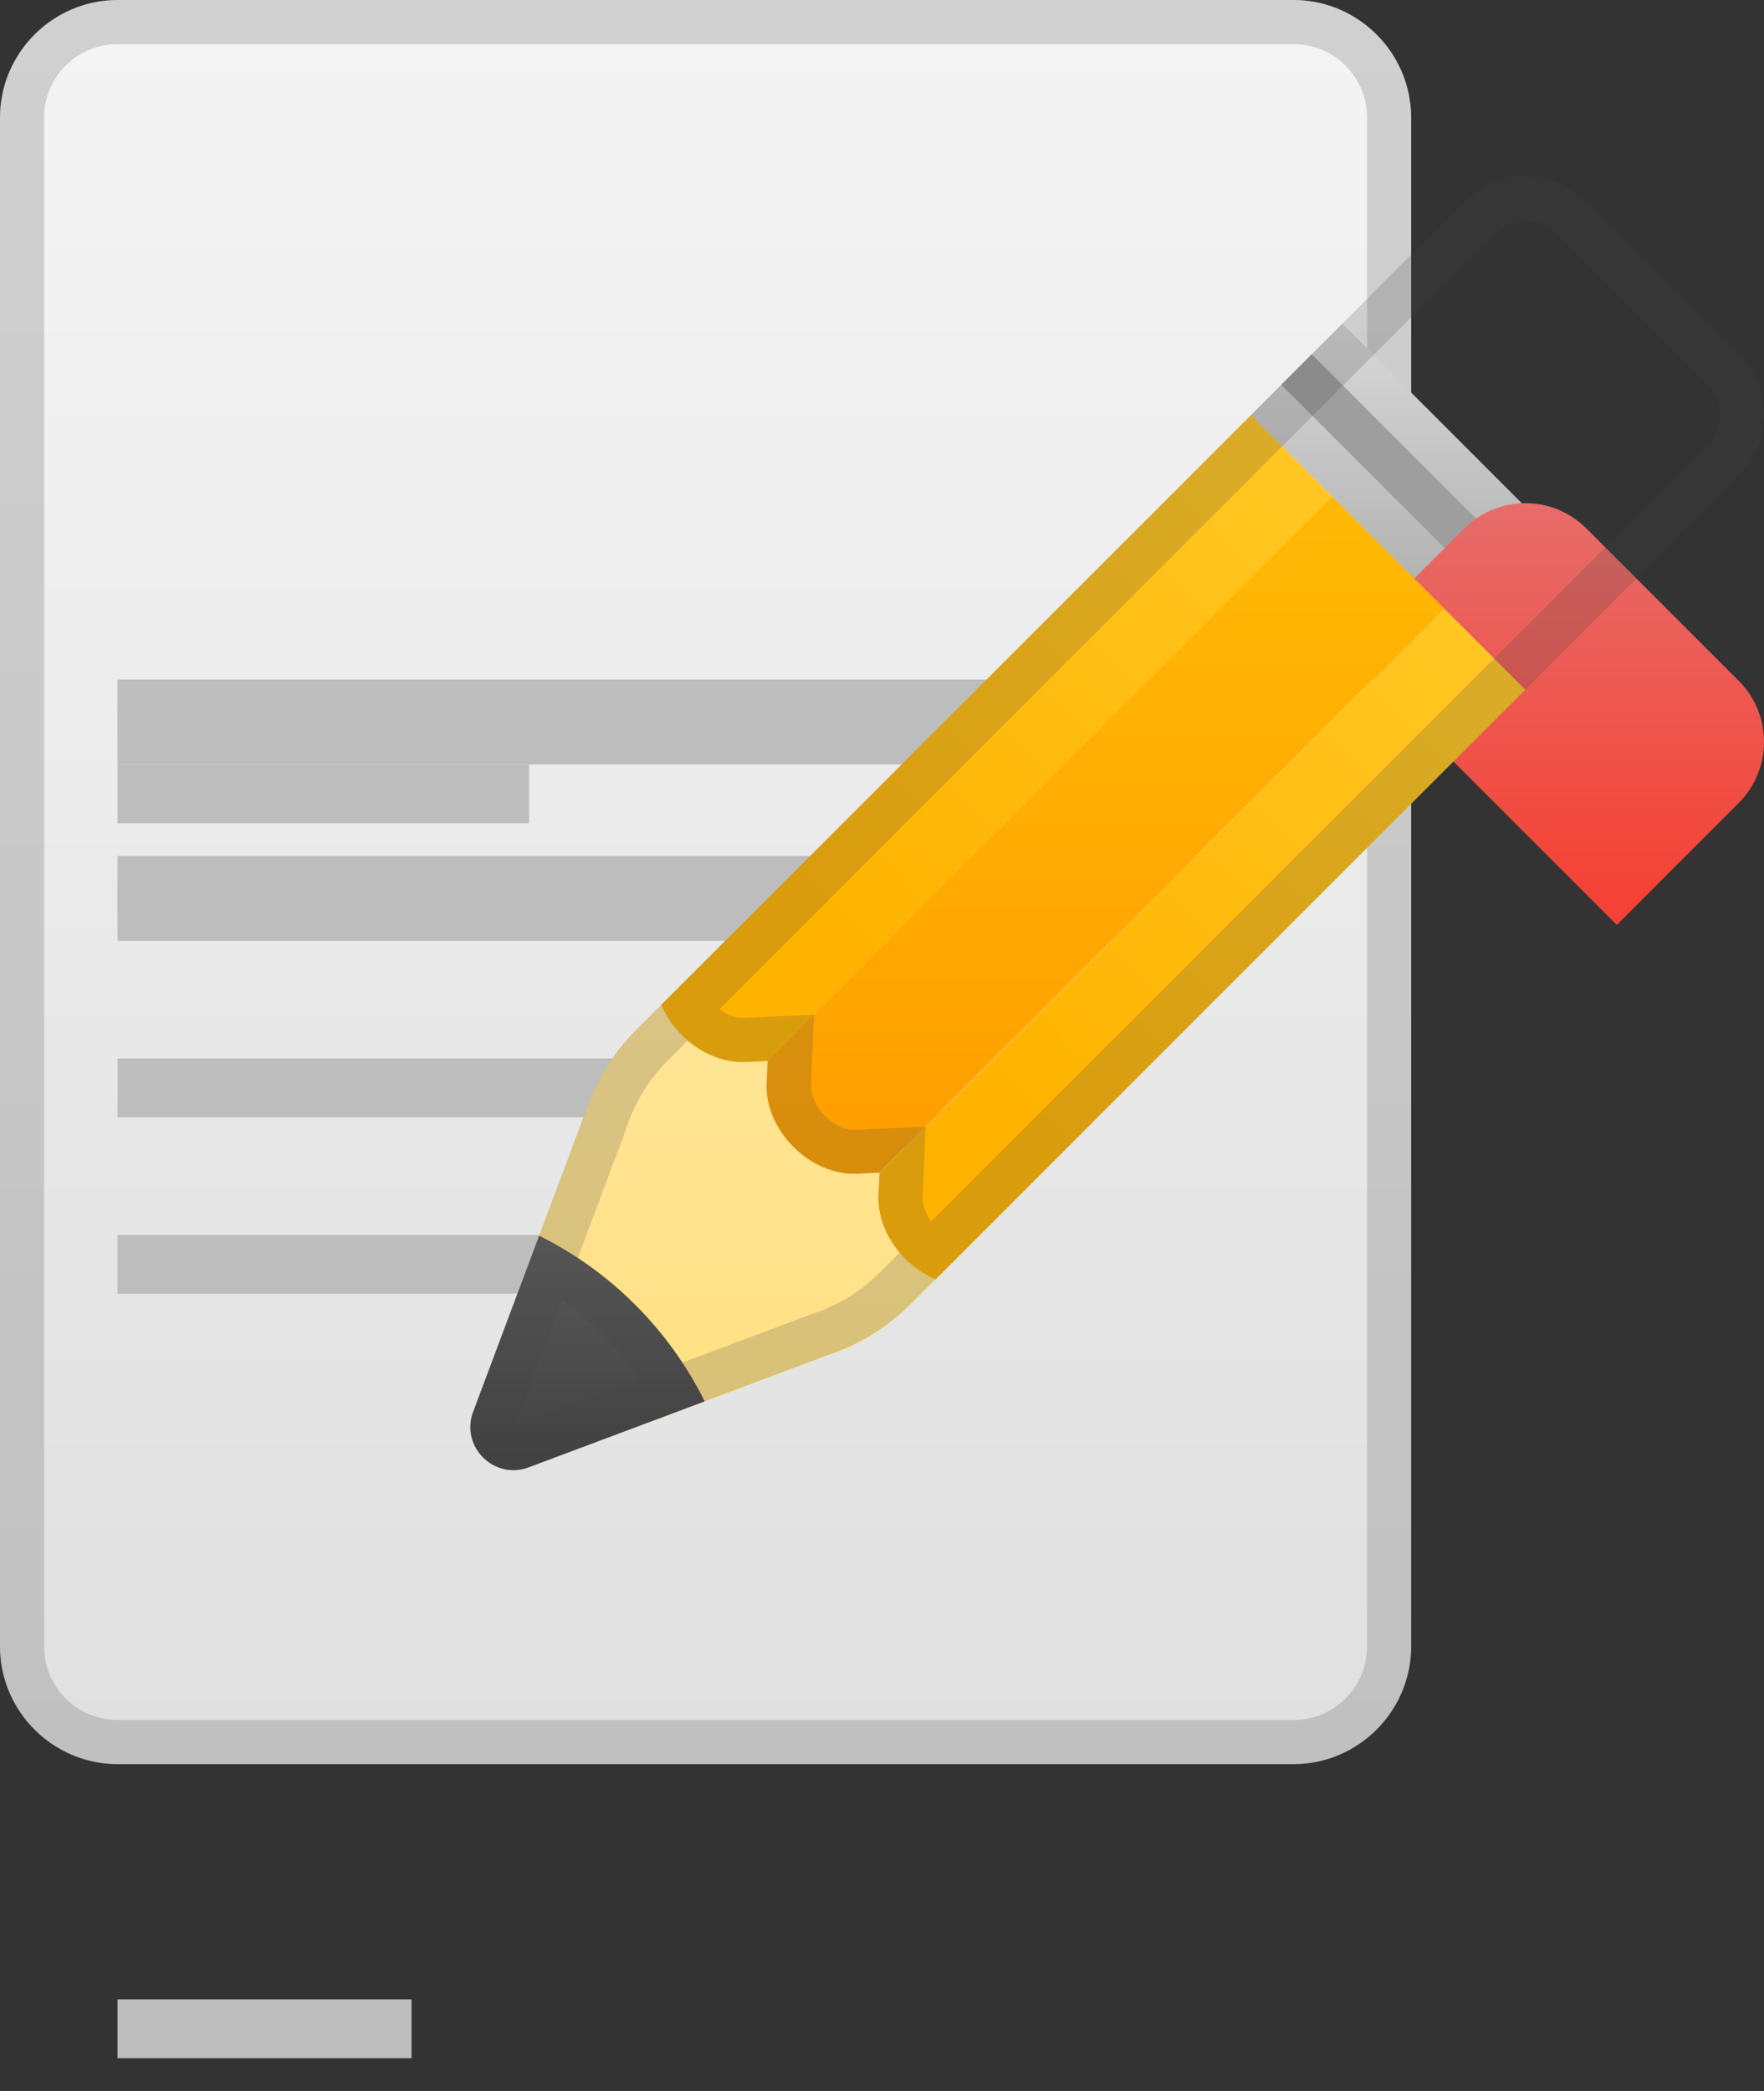 <svg width="27" height="32" viewBox="0 0 27 32" fill="none" xmlns="http://www.w3.org/2000/svg">
<rect x="0" y="0" width="27" height="32" fill="#333333" stroke="none"/>
<path d="M19.799 26.998H1.8C0.81 26.998 0 26.188 0 25.198V1.8C0 0.81 0.81 0 1.8 0H19.799C20.789 0 21.599 0.81 21.599 1.8V25.198C21.599 26.188 20.789 26.998 19.799 26.998Z" fill="url(#paint0_linear_1044_648)"/>
<path d="M1.799 11.7H8.098V12.6H1.799V11.7Z" fill="#BDBDBD"/>
<path d="M1.799 10.4H18.898V11.3H1.799V10.4Z" fill="#BDBDBD"/>
<path d="M1.799 13.099H18.898V13.999H1.799V13.099Z" fill="#BDBDBD"/>
<path d="M1.799 10.799H18.898V11.699H1.799V10.799Z" fill="#BDBDBD"/>
<path d="M1.799 13.499H18.898V14.399H1.799V13.499Z" fill="#BDBDBD"/>
<path d="M1.799 16.199H14.398V17.099H1.799V16.199Z" fill="#BDBDBD"/>
<path d="M1.799 18.899H12.598V19.799H1.799V18.899Z" fill="#BDBDBD"/>
<path d="M1.799 30.599H6.299V31.499H1.799V30.599Z" fill="#BDBDBD"/>
<path opacity="0.2" d="M19.799 0.675C20.42 0.675 20.924 1.179 20.924 1.8V25.198C20.924 25.819 20.42 26.323 19.799 26.323H1.8C1.179 26.323 0.675 25.819 0.675 25.198V1.8C0.675 1.179 1.179 0.675 1.8 0.675H19.799ZM19.799 0H1.8C0.81 0 0 0.81 0 1.8V25.198C0 26.188 0.81 26.998 1.8 26.998H19.799C20.789 26.998 21.599 26.188 21.599 25.198V1.8C21.599 0.81 20.789 0 19.799 0Z" fill="#424242"/>
<path d="M7.233 21.633L8.252 18.912L8.954 17.041C9.112 16.557 9.382 16.118 9.742 15.758L11.362 14.138L15.562 18.339L13.942 19.959C13.582 20.319 13.144 20.588 12.66 20.746L10.788 21.448L8.068 22.467C7.553 22.634 7.064 22.145 7.233 21.633Z" fill="url(#paint1_linear_1044_648)"/>
<path opacity="0.2" d="M11.359 15.092L14.604 18.336L13.461 19.479C13.177 19.763 12.826 19.979 12.446 20.103L12.419 20.112L10.547 20.814L7.885 21.81L8.882 19.149L9.584 17.277L9.593 17.25C9.717 16.869 9.933 16.518 10.216 16.235L11.359 15.092ZM11.359 14.138L9.739 15.758C9.379 16.118 9.109 16.557 8.952 17.041L8.25 18.912L7.231 21.633C7.087 22.076 7.429 22.499 7.854 22.499C7.921 22.499 7.991 22.487 8.063 22.465L10.783 21.446L12.655 20.744C13.139 20.586 13.578 20.316 13.938 19.956L15.557 18.336L11.359 14.138Z" fill="#424242"/>
<path d="M7.233 21.632L8.252 18.912C8.783 19.176 9.285 19.529 9.726 19.972C10.169 20.415 10.52 20.915 10.786 21.446L8.066 22.465C7.553 22.634 7.064 22.145 7.233 21.632Z" fill="url(#paint2_linear_1044_648)"/>
<path opacity="0.2" d="M8.603 19.902C8.834 20.064 9.05 20.247 9.25 20.447C9.451 20.647 9.633 20.863 9.795 21.095L7.887 21.81L8.603 19.902ZM8.254 18.912L7.235 21.632C7.091 22.076 7.433 22.499 7.858 22.499C7.925 22.499 7.995 22.487 8.067 22.465L10.787 21.446C10.524 20.915 10.171 20.413 9.727 19.972C9.286 19.529 8.785 19.176 8.254 18.912Z" fill="#424242"/>
<path d="M19.145 6.354L23.345 10.554L24.744 9.152L20.546 4.954L19.145 6.354Z" fill="url(#paint3_linear_1044_648)"/>
<path d="M23.811 10.088L19.611 5.888L20.077 5.422L24.277 9.622L23.811 10.088Z" fill="#9E9E9E"/>
<path d="M20.546 9.954L24.747 14.155L26.614 12.287C27.129 11.772 27.129 10.935 26.614 10.42L24.281 8.087C23.766 7.572 22.929 7.572 22.413 8.087L20.546 9.954Z" fill="url(#paint4_linear_1044_648)"/>
<path d="M22.101 9.308L20.389 7.596L11.749 16.235L11.733 16.573C11.702 17.299 12.397 17.995 13.122 17.961L13.459 17.945L22.101 9.308Z" fill="url(#paint5_linear_1044_648)"/>
<path d="M23.346 10.554L14.321 19.578C13.815 19.367 13.424 18.836 13.446 18.287L13.462 17.95L22.101 9.31L23.346 10.554Z" fill="url(#paint6_linear_1044_648)"/>
<path d="M20.391 7.598L11.752 16.237L11.415 16.253C10.866 16.278 10.335 15.884 10.123 15.378L19.147 6.354L20.391 7.598Z" fill="url(#paint7_linear_1044_648)"/>
<path opacity="0.2" d="M23.346 3.375C23.519 3.375 23.681 3.442 23.802 3.564L26.136 5.897C26.257 6.018 26.325 6.18 26.325 6.353C26.325 6.527 26.257 6.689 26.136 6.81L14.254 18.692C14.169 18.575 14.117 18.44 14.121 18.316L14.137 17.979L14.169 17.243L13.433 17.274L13.095 17.29H13.077C12.922 17.29 12.747 17.205 12.612 17.063C12.479 16.926 12.405 16.752 12.412 16.604L12.427 16.266L12.459 15.531L11.723 15.562L11.386 15.578H11.367C11.248 15.578 11.12 15.528 11.01 15.445L22.891 3.564C23.013 3.442 23.175 3.375 23.346 3.375ZM23.346 2.7C23.008 2.7 22.671 2.828 22.412 3.087L10.121 15.378C10.328 15.87 10.834 16.253 11.365 16.253H11.412L11.75 16.237L11.736 16.575C11.705 17.285 12.369 17.965 13.077 17.965H13.125L13.462 17.949L13.446 18.287C13.422 18.836 13.815 19.367 14.322 19.578L26.613 7.287C27.128 6.772 27.128 5.935 26.613 5.42L24.279 3.087C24.023 2.828 23.683 2.7 23.346 2.7Z" fill="#424242"/>
<defs>
<linearGradient id="paint0_linear_1044_648" x1="10.799" y1="-0.825" x2="10.799" y2="26.683" gradientUnits="userSpaceOnUse">
<stop stop-color="#F5F5F5"/>
<stop offset="1" stop-color="#E0E0E0"/>
</linearGradient>
<linearGradient id="paint1_linear_1044_648" x1="11.38" y1="5.64" x2="11.38" y2="21.986" gradientUnits="userSpaceOnUse">
<stop offset="0.007" stop-color="#FFECB3"/>
<stop offset="1" stop-color="#FFE082"/>
</linearGradient>
<linearGradient id="paint2_linear_1044_648" x1="8.993" y1="15.267" x2="8.993" y2="22.278" gradientUnits="userSpaceOnUse">
<stop stop-color="#757575"/>
<stop offset="1" stop-color="#424242"/>
</linearGradient>
<linearGradient id="paint3_linear_1044_648" x1="21.946" y1="4.061" x2="21.946" y2="11.158" gradientUnits="userSpaceOnUse">
<stop stop-color="#E0E0E0"/>
<stop offset="1" stop-color="#9E9E9E"/>
</linearGradient>
<linearGradient id="paint4_linear_1044_648" x1="23.772" y1="6.737" x2="23.772" y2="13.552" gradientUnits="userSpaceOnUse">
<stop stop-color="#E57373"/>
<stop offset="1" stop-color="#F44336"/>
</linearGradient>
<linearGradient id="paint5_linear_1044_648" x1="16.918" y1="4.707" x2="16.918" y2="17.053" gradientUnits="userSpaceOnUse">
<stop stop-color="#FFC107"/>
<stop offset="1" stop-color="#FFA000"/>
</linearGradient>
<linearGradient id="paint6_linear_1044_648" x1="23.948" y1="8.707" x2="15.607" y2="17.049" gradientUnits="userSpaceOnUse">
<stop stop-color="#FFCA28"/>
<stop offset="1" stop-color="#FFB300"/>
</linearGradient>
<linearGradient id="paint7_linear_1044_648" x1="20.993" y1="5.752" x2="12.651" y2="14.093" gradientUnits="userSpaceOnUse">
<stop stop-color="#FFCA28"/>
<stop offset="1" stop-color="#FFB300"/>
</linearGradient>
</defs>
</svg>
